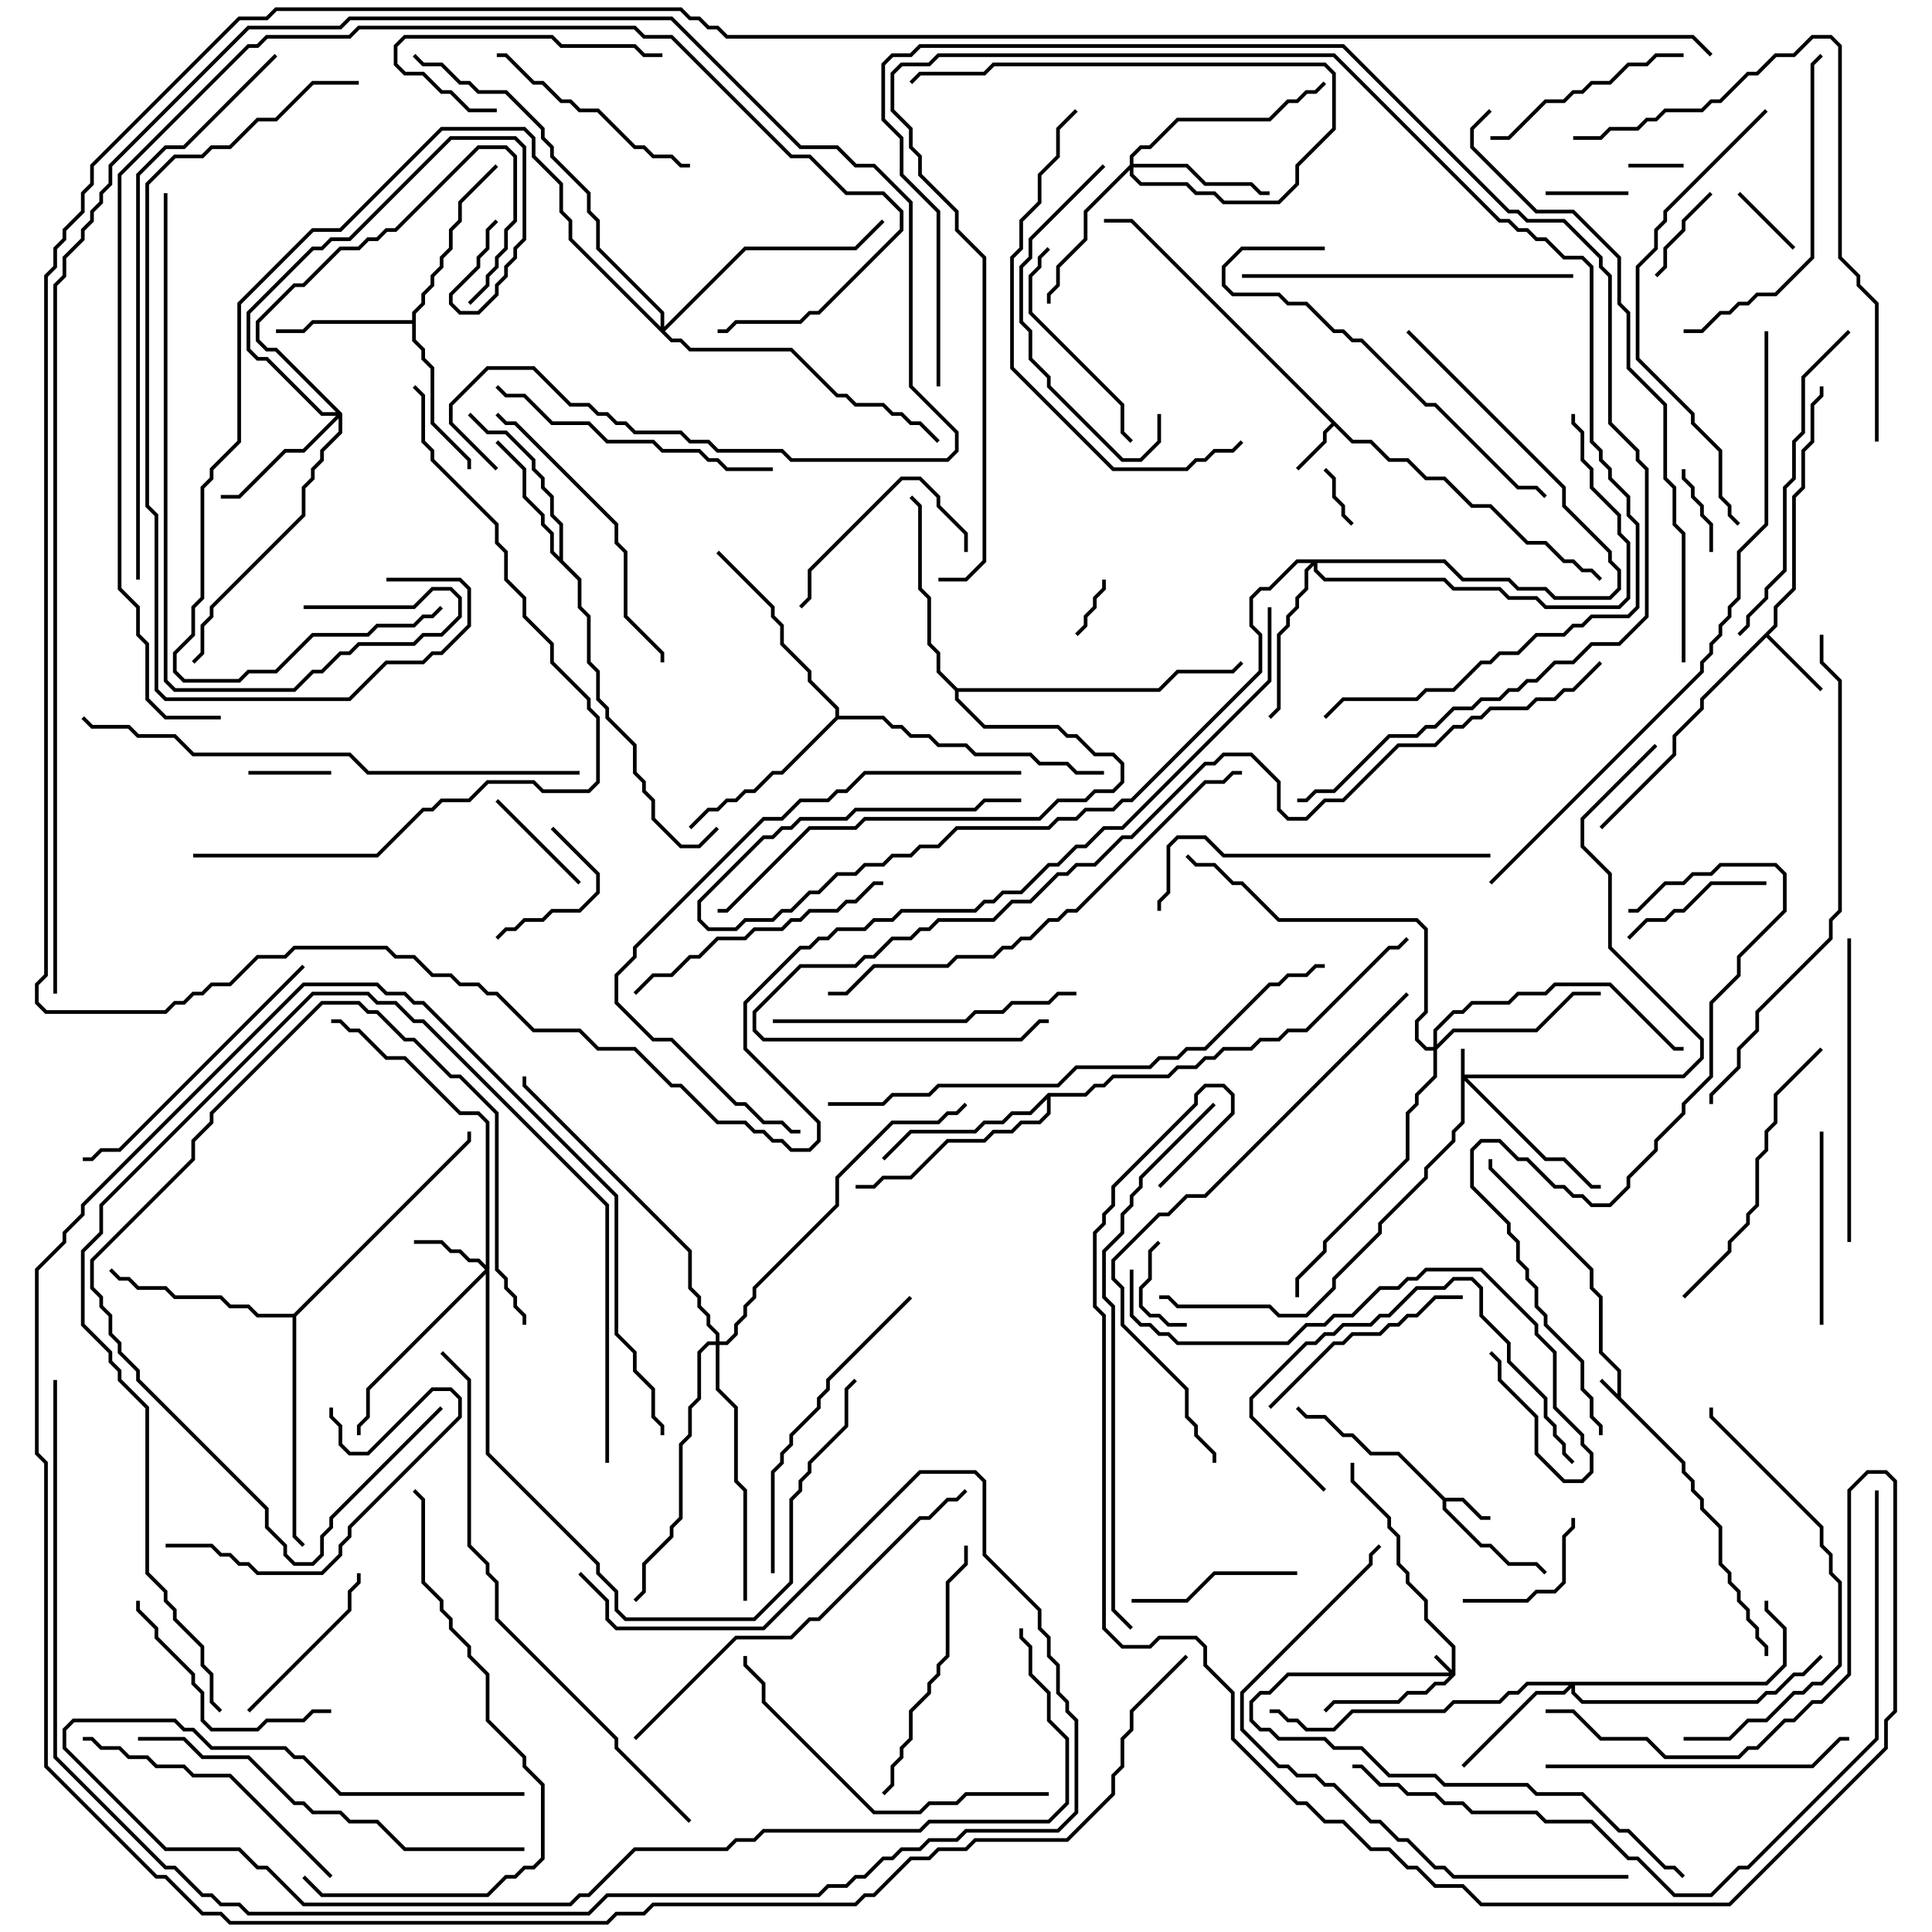<svg version="1.1" width="105" height="105" xmlns="http://www.w3.org/2000/svg"><path d="M87.9,75.759L87.9,74.541L86.9,73.541L86.9,70.541L86.4,70.041L86.4,69.041L80.9,63.541L80.9,63L81.1,63L81.1,63.459L86.6,68.959L86.6,69.959L87.1,70.459L87.1,73.459L88.1,74.459L88.1,75.959L91.6,79.459L91.6,79.959L92.1,80.459L92.1,80.959L92.6,81.459L92.6,81.959L93.6,82.959L93.6,84.959L94.1,85.459L94.1,85.959L94.6,86.459L94.6,86.959L95.1,87.459L95.1,87.959L95.6,88.459L95.6,88.959L96.1,89.459L96.1,90L95.9,90L95.9,89.541L95.4,89.041L95.4,88.541L94.9,88.041L94.9,87.541L94.4,87.041L94.4,86.541L93.9,86.041L93.9,85.541L93.4,85.041L93.4,83.041L92.4,82.041L92.4,81.541L91.9,81.041L91.9,80.541L91.4,80.041L91.4,79.541L86.929,75.071L87.071,74.929z" stroke="none"/><path d="M78.541,81.4L79.541,81.4L80.541,82.4L81,82.4L81,82.6L80.459,82.6L79.459,81.6L78.6,81.6L78.6,81.959L80.541,83.9L81.041,83.9L82.041,84.9L83.541,84.9L84.071,85.429L83.929,85.571L83.459,85.1L81.959,85.1L80.959,84.1L80.459,84.1L78.4,82.041L78.4,81.541L75.959,79.1L74.459,79.1L73.459,78.1L72.959,78.1L71.959,77.1L70.959,77.1L70.429,76.571L70.571,76.429L71.041,76.9L72.041,76.9L73.041,77.9L73.541,77.9L74.541,78.9L76.041,78.9z" stroke="none"/><path d="M73.541,23.9L74.541,23.9L75.541,24.9L76.541,24.9L77.541,25.9L78.541,25.9L80.041,27.4L81.041,27.4L83.041,29.4L84.041,29.4L85.041,30.4L85.541,30.4L86.041,30.9L86.541,30.9L87.071,31.429L86.929,31.571L86.459,31.1L85.959,31.1L85.459,30.6L84.959,30.6L83.959,29.6L82.959,29.6L80.959,27.6L79.959,27.6L78.459,26.1L77.459,26.1L76.459,25.1L75.459,25.1L74.459,24.1L73.459,24.1L72.5,23.141L72.1,23.541L72.1,24.041L70.571,25.571L70.429,25.429L71.9,23.959L71.9,23.459L72.359,23L61.459,12.1L60,12.1L60,11.9L61.541,11.9z" stroke="none"/><path d="M96.4,33.959L96.4,32.959L97.4,31.959L97.4,26.959L97.9,26.459L97.9,24.459L98.4,23.959L98.4,21.959L98.9,21.459L98.9,21L99.1,21L99.1,21.541L98.6,22.041L98.6,24.041L98.1,24.541L98.1,26.541L97.6,27.041L97.6,32.041L96.6,33.041L96.6,34.041L96.141,34.5L99.071,37.429L98.929,37.571L96,34.641L92.6,38.041L92.6,38.541L91.1,40.041L91.1,41.041L87.071,45.071L86.929,44.929L90.9,40.959L90.9,39.959L92.4,38.459L92.4,37.959z" stroke="none"/><path d="M30.4,30.259L30.4,28.541L29.9,28.041L29.9,27.041L29.4,26.541L29.4,26.041L28.9,25.541L28.9,25.041L27.459,23.6L26.459,23.6L25.429,22.571L25.571,22.429L26.541,23.4L27.541,23.4L29.1,24.959L29.1,25.459L29.6,25.959L29.6,26.459L30.1,26.959L30.1,27.959L30.6,28.459L30.6,30.459L31.6,31.459L31.6,32.959L32.1,33.459L32.1,35.959L32.6,36.459L32.6,37.959L33.1,38.459L33.1,38.959L34.6,40.459L34.6,41.959L35.1,42.459L35.1,42.959L35.6,43.459L35.6,44.459L37.041,45.9L37.959,45.9L38.929,44.929L39.071,45.071L38.041,46.1L36.959,46.1L35.4,44.541L35.4,43.541L34.9,43.041L34.9,42.541L34.4,42.041L34.4,40.541L32.9,39.041L32.9,38.541L32.4,38.041L32.4,36.541L31.9,36.041L31.9,33.541L31.4,33.041L31.4,31.541L29.9,30.041L29.9,29.041L29.4,28.541L29.4,28.041L28.4,27.041L28.4,25.541L26.929,24.071L27.071,23.929L28.6,25.459L28.6,26.959L29.6,27.959L29.6,28.459L30.1,28.959L30.1,29.959z" stroke="none"/><path d="M22.4,17.4L22.4,16.959L22.9,16.459L22.9,15.959L23.4,15.459L23.4,14.959L23.9,14.459L23.9,13.959L24.4,13.459L24.4,12.459L24.9,11.959L24.9,10.959L26.929,8.929L27.071,9.071L25.1,11.041L25.1,12.041L24.6,12.541L24.6,13.541L24.1,14.041L24.1,14.541L23.6,15.041L23.6,15.541L23.1,16.041L23.1,16.541L22.6,17.041L22.6,18.459L23.1,18.959L23.1,19.459L23.6,19.959L23.6,22.959L25.6,24.959L25.6,25.5L25.4,25.5L25.4,25.041L23.4,23.041L23.4,20.041L22.9,19.541L22.9,19.041L22.4,18.541L22.4,17.6L17.041,17.6L16.541,18.1L15,18.1L15,17.9L16.459,17.9L16.959,17.4z" stroke="none"/><path d="M56.959,59.4L58.959,59.4L59.459,58.9L59.959,58.9L60.459,58.4L63.459,58.4L63.959,57.9L64.959,57.9L65.459,57.4L65.959,57.4L66.459,56.9L67.959,56.9L68.459,56.4L69.459,56.4L69.959,55.9L70.959,55.9L75.459,51.4L75.959,51.4L76.429,50.929L76.571,51.071L76.041,51.6L75.541,51.6L71.041,56.1L70.041,56.1L69.541,56.6L68.541,56.6L68.041,57.1L66.541,57.1L66.041,57.6L65.541,57.6L65.041,58.1L64.041,58.1L63.541,58.6L60.541,58.6L60.041,59.1L59.541,59.1L59.041,59.6L57.1,59.6L57.1,60.541L56.541,61.1L55.541,61.1L55.041,61.6L54.041,61.6L53.541,62.1L51.541,62.1L49.541,64.1L48.041,64.1L47.541,64.6L46.5,64.6L46.5,64.4L47.459,64.4L47.959,63.9L49.459,63.9L51.459,61.9L53.459,61.9L53.959,61.4L54.959,61.4L55.459,60.9L56.459,60.9L56.9,60.459L56.9,59.741L56.041,60.6L55.041,60.6L54.541,61.1L53.541,61.1L53.041,61.6L49.541,61.6L48.071,63.071L47.929,62.929L49.459,61.4L52.959,61.4L53.459,60.9L54.459,60.9L54.959,60.4L55.959,60.4z" stroke="none"/><path d="M45.4,38.959L45.4,38.541L43.9,37.041L43.9,36.541L42.4,35.041L42.4,34.041L41.9,33.541L41.9,33.041L38.929,30.071L39.071,29.929L42.1,32.959L42.1,33.459L42.6,33.959L42.6,34.959L44.1,36.459L44.1,36.959L45.6,38.459L45.6,38.9L48.041,38.9L48.541,39.4L49.041,39.4L49.541,39.9L50.541,39.9L51.041,40.4L52.541,40.4L53.041,40.9L56.041,40.9L56.541,41.4L58.041,41.4L58.541,41.9L60,41.9L60,42.1L58.459,42.1L57.959,41.6L56.459,41.6L55.959,41.1L52.959,41.1L52.459,40.6L50.959,40.6L50.459,40.1L49.459,40.1L48.959,39.6L48.459,39.6L47.959,39.1L45.541,39.1L42.541,42.1L42.041,42.1L41.041,43.1L40.541,43.1L40.041,43.6L39.541,43.6L39.041,44.1L38.541,44.1L37.571,45.071L37.429,44.929L38.459,43.9L38.959,43.9L39.459,43.4L39.959,43.4L40.459,42.9L40.959,42.9L41.959,41.9L42.459,41.9z" stroke="none"/><path d="M15.959,71.4L25.4,61.959L25.4,61.5L25.6,61.5L25.6,62.041L16.1,71.541L16.1,83.459L16.571,83.929L16.429,84.071L15.9,83.541L15.9,71.6L13.959,71.6L13.459,71.1L12.459,71.1L11.959,70.6L9.459,70.6L8.959,70.1L7.459,70.1L6.959,69.6L6.459,69.6L5.929,69.071L6.071,68.929L6.541,69.4L7.041,69.4L7.541,69.9L9.041,69.9L9.541,70.4L12.041,70.4L12.541,70.9L13.541,70.9L14.041,71.4z" stroke="none"/><path d="M52.041,37.4L62.959,37.4L63.959,36.4L66.959,36.4L67.429,35.929L67.571,36.071L67.041,36.6L64.041,36.6L63.041,37.6L52.1,37.6L52.1,37.959L53.541,39.4L57.541,39.4L58.041,39.9L58.541,39.9L59.541,40.9L60.541,40.9L61.1,41.459L61.1,42.541L60.541,43.1L59.541,43.1L59.041,43.6L57.541,43.6L56.541,44.6L47.041,44.6L46.541,45.1L44.041,45.1L39.541,49.6L39,49.6L39,49.4L39.459,49.4L43.959,44.9L46.459,44.9L46.959,44.4L56.459,44.4L57.459,43.4L58.959,43.4L59.459,42.9L60.459,42.9L60.9,42.459L60.9,41.541L60.459,41.1L59.459,41.1L58.459,40.1L57.959,40.1L57.459,39.6L53.459,39.6L51.9,38.041L51.9,37.541L50.9,36.541L50.9,35.541L50.4,35.041L50.4,32.541L49.9,32.041L49.9,27.541L49.429,27.071L49.571,26.929L50.1,27.459L50.1,31.959L50.6,32.459L50.6,34.959L51.1,35.459L51.1,36.459z" stroke="none"/><path d="M78.9,90.759L78.9,89.541L77.4,88.041L77.4,87.041L76.4,86.041L76.4,85.541L75.9,85.041L75.9,83.541L75.4,83.041L75.4,82.541L73.4,80.541L73.4,79.5L73.6,79.5L73.6,80.459L75.6,82.459L75.6,82.959L76.1,83.459L76.1,84.959L76.6,85.459L76.6,85.959L77.6,86.959L77.6,87.959L79.1,89.459L79.1,91.041L78.541,91.6L78.041,91.6L77.541,92.1L76.541,92.1L76.041,92.6L72.541,92.6L72.071,93.071L71.929,92.929L72.459,92.4L75.959,92.4L76.459,91.9L77.459,91.9L77.959,91.4L78.459,91.4L78.759,91.1L70.041,91.1L69.041,92.1L68.541,92.1L68.1,92.541L68.1,93.459L68.541,93.9L69.041,93.9L69.541,94.4L72.041,94.4L72.541,94.9L74.041,94.9L75.541,96.4L78.041,96.4L78.541,96.9L83.041,96.9L83.541,97.4L86.041,97.4L88.041,99.4L88.541,99.4L90.541,101.4L91.041,101.4L91.571,101.929L91.429,102.071L90.959,101.6L90.459,101.6L88.459,99.6L87.959,99.6L85.959,97.6L83.459,97.6L82.959,97.1L78.459,97.1L77.959,96.6L75.459,96.6L73.959,95.1L72.459,95.1L71.959,94.6L69.459,94.6L68.959,94.1L68.459,94.1L67.9,93.541L67.9,92.459L68.459,91.9L68.959,91.9L69.959,90.9L78.759,90.9L77.929,90.071L78.071,89.929z" stroke="none"/><path d="M79.4,57L79.6,57L79.6,58.4L91.459,58.4L92.4,57.459L92.4,56.541L87.4,51.541L87.4,47.541L85.9,46.041L85.9,44.459L89.929,40.429L90.071,40.571L86.1,44.541L86.1,45.959L87.6,47.459L87.6,51.459L92.6,56.459L92.6,57.541L91.541,58.6L79.741,58.6L84.041,62.9L85.041,62.9L86.541,64.4L87,64.4L87,64.6L86.459,64.6L84.959,63.1L83.959,63.1L79.6,58.741L79.6,61.041L79.1,61.541L79.1,62.041L77.6,63.541L77.6,64.041L75.1,66.541L75.1,67.041L72.6,69.541L72.6,70.041L71.041,71.6L69.459,71.6L68.959,71.1L63.959,71.1L63.459,70.6L63,70.6L63,70.4L63.541,70.4L64.041,70.9L69.041,70.9L69.541,71.4L70.959,71.4L72.4,69.959L72.4,69.459L74.9,66.959L74.9,66.459L77.4,63.959L77.4,63.459L78.9,61.959L78.9,61.459L79.4,60.959z" stroke="none"/><path d="M26.4,68.759L26.4,61.041L25.959,60.6L24.959,60.6L21.959,57.6L20.959,57.6L19.459,56.1L18.959,56.1L18.459,55.6L18,55.6L18,55.4L18.541,55.4L19.041,55.9L19.541,55.9L21.041,57.4L22.041,57.4L25.041,60.4L26.041,60.4L26.6,60.959L26.6,78.959L32.6,84.959L32.6,85.459L33.6,86.459L33.6,87.459L34.041,87.9L40.959,87.9L42.9,85.959L42.9,81.459L43.4,80.959L43.4,80.459L43.9,79.959L43.9,79.459L45.9,77.459L45.9,75.459L46.429,74.929L46.571,75.071L46.1,75.541L46.1,77.541L44.1,79.541L44.1,80.041L43.6,80.541L43.6,81.041L43.1,81.541L43.1,86.041L41.041,88.1L33.959,88.1L33.4,87.541L33.4,86.541L32.4,85.541L32.4,85.041L26.4,79.041L26.4,69.241L20.1,75.541L20.1,77.041L19.6,77.541L19.6,78L19.4,78L19.4,77.459L19.9,76.959L19.9,75.459L26.359,69L25.959,68.6L25.459,68.6L24.959,68.1L24.459,68.1L23.959,67.6L22.5,67.6L22.5,67.4L24.041,67.4L24.541,67.9L25.041,67.9L25.541,68.4L26.041,68.4z" stroke="none"/><path d="M95.959,91.4L96.9,90.459L96.9,88.541L95.9,87.541L95.9,87L96.1,87L96.1,87.459L97.1,88.459L97.1,90.541L96.041,91.6L85.6,91.6L85.6,91.959L86.041,92.4L95.459,92.4L95.959,91.9L96.459,91.9L97.459,90.9L97.959,90.9L98.929,89.929L99.071,90.071L98.041,91.1L97.541,91.1L96.541,92.1L96.041,92.1L95.541,92.6L85.959,92.6L85.4,92.041L85.4,91.741L85.041,92.1L83.541,92.1L79.571,96.071L79.429,95.929L83.459,91.9L84.959,91.9L85.259,91.6L83.041,91.6L82.541,92.1L82.041,92.1L81.541,92.6L79.041,92.6L78.541,93.1L73.541,93.1L72.541,94.1L70.959,94.1L70.459,93.6L69.959,93.6L69.459,93.1L69,93.1L69,92.9L69.541,92.9L70.041,93.4L70.541,93.4L71.041,93.9L72.459,93.9L73.459,92.9L78.459,92.9L78.959,92.4L81.459,92.4L81.959,91.9L82.459,91.9L82.959,91.4z" stroke="none"/><path d="M61.4,8.959L61.4,8.459L61.959,7.9L62.459,7.9L63.959,6.4L68.959,6.4L69.959,5.4L70.459,5.4L70.959,4.9L71.459,4.9L71.929,4.429L72.071,4.571L71.541,5.1L71.041,5.1L70.541,5.6L70.041,5.6L69.041,6.6L64.041,6.6L62.541,8.1L62.041,8.1L61.6,8.541L61.6,8.9L64.541,8.9L65.541,9.9L68.041,9.9L68.541,10.4L69,10.4L69,10.6L68.459,10.6L67.959,10.1L65.459,10.1L64.459,9.1L61.6,9.1L61.6,9.459L62.041,9.9L64.541,9.9L65.041,10.4L66.041,10.4L66.541,10.9L69.459,10.9L70.4,9.959L70.4,8.959L72.4,6.959L72.4,4.041L71.959,3.6L54.041,3.6L53.541,4.1L50.041,4.1L49.571,4.571L49.429,4.429L49.959,3.9L53.459,3.9L53.959,3.4L72.041,3.4L72.6,3.959L72.6,7.041L70.6,9.041L70.6,10.041L69.541,11.1L66.459,11.1L65.959,10.6L64.959,10.6L64.459,10.1L61.959,10.1L61.4,9.541L61.4,9.241L59.1,11.541L59.1,13.041L57.6,14.541L57.6,15.541L57.1,16.041L57.1,16.5L56.9,16.5L56.9,15.959L57.4,15.459L57.4,14.459L58.9,12.959L58.9,11.459z" stroke="none"/><path d="M18.6,22.459L18.6,23.541L17.6,24.541L17.6,25.041L17.1,25.541L17.1,26.041L16.6,26.541L16.6,28.041L11.6,33.041L11.6,33.541L11.1,34.041L11.1,35.541L10.571,36.071L10.429,35.929L10.9,35.459L10.9,33.959L11.4,33.459L11.4,32.959L16.4,27.959L16.4,26.459L16.9,25.959L16.9,25.459L17.4,24.959L17.4,24.459L18.4,23.459L18.4,22.741L16.541,24.6L15.541,24.6L13.041,27.1L12,27.1L12,26.9L12.959,26.9L15.459,24.4L16.459,24.4L18.259,22.6L17.459,22.6L14.459,19.6L13.959,19.6L13.4,19.041L13.4,16.959L16.959,13.4L17.459,13.4L17.959,12.9L18.959,12.9L24.459,7.4L28.041,7.4L28.6,7.959L28.6,13.041L28.1,13.541L28.1,14.041L27.6,14.541L27.6,15.041L27.1,15.541L27.1,16.041L26.041,17.1L24.959,17.1L24.4,16.541L24.4,15.959L25.9,14.459L25.9,13.959L26.4,13.459L26.4,12.459L26.929,11.929L27.071,12.071L26.6,12.541L26.6,13.541L26.1,14.041L26.1,14.541L24.6,16.041L24.6,16.459L25.041,16.9L25.959,16.9L26.9,15.959L26.9,15.459L27.4,14.959L27.4,14.459L27.9,13.959L27.9,13.459L28.4,12.959L28.4,8.041L27.959,7.6L24.541,7.6L19.041,13.1L18.041,13.1L17.541,13.6L17.041,13.6L13.6,17.041L13.6,18.959L14.041,19.4L14.541,19.4L17.541,22.4L18.259,22.4L14.959,19.1L14.459,19.1L13.9,18.541L13.9,17.459L15.959,15.4L16.459,15.4L18.459,13.4L19.459,13.4L19.959,12.9L20.459,12.9L20.959,12.4L21.459,12.4L25.959,7.9L27.541,7.9L28.1,8.459L28.1,12.041L27.6,12.541L27.6,13.541L27.1,14.041L27.1,14.541L26.6,15.041L26.6,15.541L25.571,16.571L25.429,16.429L26.4,15.459L26.4,14.959L26.9,14.459L26.9,13.959L27.4,13.459L27.4,12.459L27.9,11.959L27.9,8.541L27.459,8.1L26.041,8.1L21.541,12.6L21.041,12.6L20.541,13.1L20.041,13.1L19.541,13.6L18.541,13.6L16.541,15.6L16.041,15.6L14.1,17.541L14.1,18.459L14.541,18.9L15.041,18.9z" stroke="none"/><path d="M78.541,30.4L79.541,31.4L82.041,31.4L82.541,31.9L84.041,31.9L84.541,32.4L87.459,32.4L87.9,31.959L87.9,31.041L87.4,30.541L87.4,30.041L84.9,27.541L84.9,26.541L76.429,18.071L76.571,17.929L85.1,26.459L85.1,27.459L87.6,29.959L87.6,30.459L88.1,30.959L88.1,32.041L87.541,32.6L84.459,32.6L83.959,32.1L82.459,32.1L81.959,31.6L79.459,31.6L78.459,30.6L71.6,30.6L71.6,30.959L72.041,31.4L78.541,31.4L79.041,31.9L81.541,31.9L82.041,32.4L83.541,32.4L84.041,32.9L87.959,32.9L88.4,32.459L88.4,29.541L87.9,29.041L87.9,28.041L86.4,26.541L86.4,25.541L85.9,25.041L85.9,23.541L85.4,23.041L85.4,22.5L85.6,22.5L85.6,22.959L86.1,23.459L86.1,24.959L86.6,25.459L86.6,26.459L88.1,27.959L88.1,28.959L88.6,29.459L88.6,32.541L88.041,33.1L83.959,33.1L83.459,32.6L81.959,32.6L81.459,32.1L78.959,32.1L78.459,31.6L71.959,31.6L71.4,31.041L71.4,30.741L71.1,31.041L71.1,32.041L70.6,32.541L70.6,33.041L70.1,33.541L70.1,34.041L69.6,34.541L69.6,38.541L69.071,39.071L68.929,38.929L69.4,38.459L69.4,34.459L69.9,33.959L69.9,33.459L70.4,32.959L70.4,32.459L70.9,31.959L70.9,30.959L71.259,30.6L70.541,30.6L69.041,32.1L68.541,32.1L68.1,32.541L68.1,33.959L68.6,34.459L68.6,36.541L61.541,43.6L61.041,43.6L60.541,44.1L59.041,44.1L58.541,44.6L57.541,44.6L57.041,45.1L52.041,45.1L51.041,46.1L50.041,46.1L49.541,46.6L48.541,46.6L48.041,47.1L47.041,47.1L46.541,47.6L45.541,47.6L44.541,48.6L44.041,48.6L43.041,49.6L42.541,49.6L42.041,50.1L40.541,50.1L40.041,50.6L38.459,50.6L37.9,50.041L37.9,48.959L41.459,45.4L41.959,45.4L42.459,44.9L42.959,44.9L43.459,44.4L45.959,44.4L46.459,43.9L52.959,43.9L53.459,43.4L55.5,43.4L55.5,43.6L53.541,43.6L53.041,44.1L46.541,44.1L46.041,44.6L43.541,44.6L43.041,45.1L42.541,45.1L42.041,45.6L41.541,45.6L38.1,49.041L38.1,49.959L38.541,50.4L39.959,50.4L40.459,49.9L41.959,49.9L42.459,49.4L42.959,49.4L43.959,48.4L44.459,48.4L45.459,47.4L46.459,47.4L46.959,46.9L47.959,46.9L48.459,46.4L49.459,46.4L49.959,45.9L50.959,45.9L51.959,44.9L56.959,44.9L57.459,44.4L58.459,44.4L58.959,43.9L60.459,43.9L60.959,43.4L61.459,43.4L68.4,36.459L68.4,34.541L67.9,34.041L67.9,32.459L68.459,31.9L68.959,31.9L70.459,30.4z" stroke="none"/><path d="M77.9,56.9L77.9,55.959L78.959,54.9L79.459,54.9L79.959,54.4L81.959,54.4L82.459,53.9L83.959,53.9L84.459,53.4L87.541,53.4L91.041,56.9L91.5,56.9L91.5,57.1L90.959,57.1L87.459,53.6L84.541,53.6L84.041,54.1L82.541,54.1L82.041,54.6L80.041,54.6L79.541,55.1L79.041,55.1L78.1,56.041L78.1,56.759L78.959,55.9L83.459,55.9L85.459,53.9L87,53.9L87,54.1L85.541,54.1L83.541,56.1L79.041,56.1L78.1,57.041L78.1,58.541L77.1,59.541L77.1,60.041L76.6,60.541L76.6,63.041L72.1,67.541L72.1,68.041L70.6,69.541L70.6,70.5L70.4,70.5L70.4,69.459L71.9,67.959L71.9,67.459L76.4,62.959L76.4,60.459L76.9,59.959L76.9,59.459L77.9,58.459L77.9,57.1L77.459,57.1L76.9,56.541L76.9,55.459L77.4,54.959L77.4,50.541L76.959,50.1L69.459,50.1L67.459,48.1L66.959,48.1L65.959,47.1L64.959,47.1L64.429,46.571L64.571,46.429L65.041,46.9L66.041,46.9L67.041,47.9L67.541,47.9L69.541,49.9L77.041,49.9L77.6,50.459L77.6,55.041L77.1,55.541L77.1,56.459L77.541,56.9z" stroke="none"/><path d="M35.9,17.759L35.9,17.041L32.4,13.541L32.4,12.041L31.9,11.541L31.9,10.541L29.9,8.541L29.9,8.041L29.4,7.541L29.4,7.041L27.459,5.1L25.959,5.1L25.459,4.6L24.959,4.6L23.959,3.6L22.959,3.6L22.429,3.071L22.571,2.929L23.041,3.4L24.041,3.4L25.041,4.4L25.541,4.4L26.041,4.9L27.541,4.9L29.6,6.959L29.6,7.459L30.1,7.959L30.1,8.459L32.1,10.459L32.1,11.459L32.6,11.959L32.6,13.459L36.1,16.959L36.1,17.759L40.459,13.4L46.459,13.4L47.929,11.929L48.071,12.071L46.541,13.6L40.541,13.6L36.141,18L36.541,18.4L37.041,18.4L37.541,18.9L43.041,18.9L45.541,21.4L46.041,21.4L46.541,21.9L48.041,21.9L48.541,22.4L49.041,22.4L49.541,22.9L50.041,22.9L51.071,23.929L50.929,24.071L49.959,23.1L49.459,23.1L48.959,22.6L48.459,22.6L47.959,22.1L46.459,22.1L45.959,21.6L45.459,21.6L42.959,19.1L37.459,19.1L36.959,18.6L36.459,18.6L30.9,13.041L30.9,12.041L30.4,11.541L30.4,10.041L28.9,8.541L28.9,7.541L28.459,7.1L24.041,7.1L18.541,12.6L17.041,12.6L13.1,16.541L13.1,24.041L11.6,25.541L11.6,26.041L11.1,26.541L11.1,32.541L10.6,33.041L10.6,34.541L9.6,35.541L9.6,36.459L10.041,36.9L12.959,36.9L13.459,36.4L14.959,36.4L16.959,34.4L19.959,34.4L20.459,33.9L22.459,33.9L22.959,33.4L23.459,33.4L23.929,32.929L24.071,33.071L23.541,33.6L23.041,33.6L22.541,34.1L20.541,34.1L20.041,34.6L17.041,34.6L15.041,36.6L13.541,36.6L13.041,37.1L9.959,37.1L9.4,36.541L9.4,35.459L10.4,34.459L10.4,32.959L10.9,32.459L10.9,26.459L11.4,25.959L11.4,25.459L12.9,23.959L12.9,16.459L16.959,12.4L18.459,12.4L23.959,6.9L28.541,6.9L29.1,7.459L29.1,8.459L30.6,9.959L30.6,11.459L31.1,11.959L31.1,12.959z" stroke="none"/><path d="M38.9,72.9L38.9,72.541L38.4,72.041L38.4,71.541L37.9,71.041L37.9,70.541L37.4,70.041L37.4,68.041L28.4,59.041L28.4,58.5L28.6,58.5L28.6,58.959L37.6,67.959L37.6,69.959L38.1,70.459L38.1,70.959L38.6,71.459L38.6,71.959L39.1,72.459L39.1,72.9L39.459,72.9L39.9,72.459L39.9,71.959L40.4,71.459L40.4,70.959L40.9,70.459L40.9,69.959L45.4,65.459L45.4,63.959L48.459,60.9L50.959,60.9L51.459,60.4L51.959,60.4L52.429,59.929L52.571,60.071L52.041,60.6L51.541,60.6L51.041,61.1L48.541,61.1L45.6,64.041L45.6,65.541L41.1,70.041L41.1,70.541L40.6,71.041L40.6,71.541L40.1,72.041L40.1,72.541L39.541,73.1L39.1,73.1L39.1,75.459L40.1,76.459L40.1,80.459L40.6,80.959L40.6,87L40.4,87L40.4,81.041L39.9,80.541L39.9,76.541L38.9,75.541L38.9,73.1L38.541,73.1L38.1,73.541L38.1,76.041L37.6,76.541L37.6,78.041L37.1,78.541L37.1,82.541L36.6,83.041L36.6,83.541L35.1,85.041L35.1,86.541L34.571,87.071L34.429,86.929L34.9,86.459L34.9,84.959L36.4,83.459L36.4,82.959L36.9,82.459L36.9,78.459L37.4,77.959L37.4,76.459L37.9,75.959L37.9,73.459L38.459,72.9z" stroke="none"/><path d="M88.5,9.1L88.5,8.9L91.5,8.9L91.5,9.1z" stroke="none"/><path d="M59.9,31.5L60.1,31.5L60.1,32.041L59.6,32.541L59.6,33.041L59.1,33.541L59.1,34.041L58.571,34.571L58.429,34.429L58.9,33.959L58.9,33.459L59.4,32.959L59.4,32.459L59.9,31.959z" stroke="none"/><path d="M71.929,25.571L72.071,25.429L72.6,25.959L72.6,26.959L73.1,27.459L73.1,27.959L73.571,28.429L73.429,28.571L72.9,28.041L72.9,27.541L72.4,27.041L72.4,26.041z" stroke="none"/><path d="M94.429,10.571L94.571,10.429L97.571,13.429L97.429,13.571z" stroke="none"/><path d="M13.5,42.1L13.5,41.9L18,41.9L18,42.1z" stroke="none"/><path d="M84,10.6L84,10.4L88.5,10.4L88.5,10.6z" stroke="none"/><path d="M64.5,71.9L64.5,72.1L63.459,72.1L62.959,71.6L62.459,71.6L61.9,71.041L61.9,69.959L62.4,69.459L62.4,67.959L62.929,67.429L63.071,67.571L62.6,68.041L62.6,69.541L62.1,70.041L62.1,70.959L62.541,71.4L63.041,71.4L63.541,71.9z" stroke="none"/><path d="M91.4,25.5L91.6,25.5L91.6,25.959L92.1,26.459L92.1,26.959L92.6,27.459L92.6,27.959L93.1,28.459L93.1,30L92.9,30L92.9,28.541L92.4,28.041L92.4,27.541L91.9,27.041L91.9,26.541L91.4,26.041z" stroke="none"/><path d="M92.929,10.429L93.071,10.571L91.6,12.041L91.6,12.541L90.6,13.541L90.6,14.541L90.071,15.071L89.929,14.929L90.4,14.459L90.4,13.459L91.4,12.459L91.4,11.959z" stroke="none"/><path d="M23.929,76.429L24.071,76.571L18.1,82.541L18.1,83.041L17.6,83.541L17.6,84.541L17.041,85.1L15.959,85.1L15.4,84.541L15.4,84.041L14.4,83.041L14.4,82.041L7.4,75.041L7.4,74.541L6.4,73.541L6.4,73.041L5.9,72.541L5.9,71.541L5.4,71.041L5.4,70.541L4.9,70.041L4.9,68.459L10.4,62.959L10.4,61.959L11.4,60.959L11.4,60.459L17.459,54.4L19.541,54.4L20.041,54.9L20.541,54.9L22.041,56.4L22.541,56.4L24.541,58.4L25.041,58.4L27.1,60.459L27.1,68.959L27.6,69.459L27.6,69.959L28.1,70.459L28.1,70.959L28.6,71.459L28.6,72L28.4,72L28.4,71.541L27.9,71.041L27.9,70.541L27.4,70.041L27.4,69.541L26.9,69.041L26.9,60.541L24.959,58.6L24.459,58.6L22.459,56.6L21.959,56.6L20.459,55.1L19.959,55.1L19.459,54.6L17.541,54.6L11.6,60.541L11.6,61.041L10.6,62.041L10.6,63.041L5.1,68.541L5.1,69.959L5.6,70.459L5.6,70.959L6.1,71.459L6.1,72.459L6.6,72.959L6.6,73.459L7.6,74.459L7.6,74.959L14.6,81.959L14.6,82.959L15.6,83.959L15.6,84.459L16.041,84.9L16.959,84.9L17.4,84.459L17.4,83.459L17.9,82.959L17.9,82.459z" stroke="none"/><path d="M31.571,47.929L31.429,48.071L26.929,43.571L27.071,43.429z" stroke="none"/><path d="M27.071,51.071L26.929,50.929L27.459,50.4L27.959,50.4L28.459,49.9L29.459,49.9L29.959,49.4L31.459,49.4L32.4,48.459L32.4,47.541L29.929,45.071L30.071,44.929L32.6,47.459L32.6,48.541L31.541,49.6L30.041,49.6L29.541,50.1L28.541,50.1L28.041,50.6L27.541,50.6z" stroke="none"/><path d="M79.5,87.1L79.5,86.9L82.959,86.9L83.459,86.4L84.459,86.4L84.9,85.959L84.9,83.459L85.4,82.959L85.4,82.5L85.6,82.5L85.6,83.041L85.1,83.541L85.1,86.041L84.541,86.6L83.541,86.6L83.041,87.1z" stroke="none"/><path d="M88.571,51.071L88.429,50.929L89.459,49.9L90.459,49.9L90.959,49.4L91.459,49.4L92.959,47.9L96,47.9L96,48.1L93.041,48.1L91.541,49.6L91.041,49.6L90.541,50.1L89.541,50.1z" stroke="none"/><path d="M61.5,87.1L61.5,86.9L64.459,86.9L65.959,85.4L70.5,85.4L70.5,85.6L66.041,85.6L64.541,87.1z" stroke="none"/><path d="M52.6,30L52.4,30L52.4,29.041L50.9,27.541L50.9,27.041L49.959,26.1L49.041,26.1L44.1,31.041L44.1,32.541L43.571,33.071L43.429,32.929L43.9,32.459L43.9,30.959L48.959,25.9L50.041,25.9L51.1,26.959L51.1,27.459L52.6,28.959z" stroke="none"/><path d="M27,5.9L27,6.1L25.459,6.1L24.459,5.1L23.959,5.1L22.959,4.1L21.959,4.1L21.4,3.541L21.4,2.459L21.959,1.9L30.041,1.9L30.541,2.4L34.541,2.4L35.041,2.9L36,2.9L36,3.1L34.959,3.1L34.459,2.6L30.459,2.6L29.959,2.1L22.041,2.1L21.6,2.541L21.6,3.459L22.041,3.9L23.041,3.9L24.041,4.9L24.541,4.9L25.541,5.9z" stroke="none"/><path d="M13.571,93.071L13.429,92.929L18.9,87.459L18.9,86.459L19.4,85.959L19.4,85.5L19.6,85.5L19.6,86.041L19.1,86.541L19.1,87.541z" stroke="none"/><path d="M98.9,61.5L99.1,61.5L99.1,72L98.9,72z" stroke="none"/><path d="M56.929,13.429L57.071,13.571L56.6,14.041L56.6,14.541L56.1,15.041L56.1,16.959L61.1,21.959L61.1,23.459L61.571,23.929L61.429,24.071L60.9,23.541L60.9,22.041L55.9,17.041L55.9,14.959L56.4,14.459L56.4,13.959z" stroke="none"/><path d="M91.5,2.9L91.5,3.1L90.041,3.1L89.541,3.6L88.541,3.6L87.541,4.6L86.541,4.6L86.041,5.1L85.541,5.1L85.041,5.6L84.041,5.6L82.041,7.6L81,7.6L81,7.4L81.959,7.4L83.959,5.4L84.959,5.4L85.459,4.9L85.959,4.9L86.459,4.4L87.459,4.4L88.459,3.4L89.459,3.4L89.959,2.9z" stroke="none"/><path d="M9,84.1L9,83.9L11.541,83.9L12.041,84.4L12.541,84.4L13.041,84.9L13.541,84.9L14.041,85.4L17.459,85.4L18.4,84.459L18.4,83.959L18.9,83.459L18.9,82.959L24.9,76.959L24.9,76.041L24.459,75.6L23.541,75.6L20.041,79.1L18.959,79.1L18.4,78.541L18.4,77.541L17.9,77.041L17.9,76.5L18.1,76.5L18.1,76.959L18.6,77.459L18.6,78.459L19.041,78.9L19.959,78.9L23.459,75.4L24.541,75.4L25.1,75.959L25.1,77.041L19.1,83.041L19.1,83.541L18.6,84.041L18.6,84.541L17.541,85.6L13.959,85.6L13.459,85.1L12.959,85.1L12.459,84.6L11.959,84.6L11.459,84.1z" stroke="none"/><path d="M69.071,76.571L68.929,76.429L72.459,72.9L72.959,72.9L73.459,72.4L74.959,72.4L75.459,71.9L75.959,71.9L76.459,71.4L76.959,71.4L77.959,70.4L79.5,70.4L79.5,70.6L78.041,70.6L77.041,71.6L76.541,71.6L76.041,72.1L75.541,72.1L75.041,72.6L73.541,72.6L73.041,73.1L72.541,73.1z" stroke="none"/><path d="M27,3.1L27,2.9L27.541,2.9L29.041,4.4L29.541,4.4L30.541,5.4L31.041,5.4L31.541,5.9L32.541,5.9L34.541,7.9L35.041,7.9L35.541,8.4L36.541,8.4L37.041,8.9L37.5,8.9L37.5,9.1L36.959,9.1L36.459,8.6L35.459,8.6L34.959,8.1L34.459,8.1L32.459,6.1L31.459,6.1L30.959,5.6L30.459,5.6L29.459,4.6L28.959,4.6L27.459,3.1z" stroke="none"/><path d="M18,92.9L18,93.1L17.041,93.1L16.541,93.6L14.541,93.6L14.041,94.1L11.459,94.1L10.9,93.541L10.9,92.041L10.4,91.541L10.4,91.041L8.4,89.041L8.4,88.541L7.4,87.541L7.4,87L7.6,87L7.6,87.459L8.6,88.459L8.6,88.959L10.6,90.959L10.6,91.459L11.1,91.959L11.1,93.459L11.541,93.9L13.959,93.9L14.459,93.4L16.459,93.4L16.959,92.9z" stroke="none"/><path d="M72.071,80.929L71.929,81.071L67.9,77.041L67.9,75.959L70.959,72.9L71.459,72.9L71.959,72.4L72.459,72.4L72.959,71.9L74.459,71.9L74.959,71.4L75.459,71.4L76.959,69.9L78.459,69.9L78.959,69.4L80.041,69.4L80.6,69.959L80.6,71.459L82.1,72.959L82.1,73.959L84.1,75.959L84.1,76.959L84.6,77.459L84.6,77.959L85.1,78.459L85.1,78.959L85.571,79.429L85.429,79.571L84.9,79.041L84.9,78.541L84.4,78.041L84.4,77.541L83.9,77.041L83.9,76.041L81.9,74.041L81.9,73.041L80.4,71.541L80.4,70.041L79.959,69.6L79.041,69.6L78.541,70.1L77.041,70.1L75.541,71.6L75.041,71.6L74.541,72.1L73.041,72.1L72.541,72.6L72.041,72.6L71.541,73.1L71.041,73.1L68.1,76.041L68.1,76.959z" stroke="none"/><path d="M62.9,22.5L63.1,22.5L63.1,24.041L62.041,25.1L60.959,25.1L56.9,21.041L56.9,20.541L55.9,19.541L55.9,18.041L55.4,17.541L55.4,14.459L55.9,13.959L55.9,12.959L59.929,8.929L60.071,9.071L56.1,13.041L56.1,14.041L55.6,14.541L55.6,17.459L56.1,17.959L56.1,19.459L57.1,20.459L57.1,20.959L61.041,24.9L61.959,24.9L62.9,23.959z" stroke="none"/><path d="M48.071,97.571L47.929,97.429L48.4,96.959L48.4,95.959L48.9,95.459L48.9,94.959L49.4,94.459L49.4,92.959L50.4,91.959L50.4,91.459L50.9,90.959L50.9,90.459L51.4,89.959L51.4,85.959L52.4,84.959L52.4,84L52.6,84L52.6,85.041L51.6,86.041L51.6,90.041L51.1,90.541L51.1,91.041L50.6,91.541L50.6,92.041L49.6,93.041L49.6,94.541L49.1,95.041L49.1,95.541L48.6,96.041L48.6,97.041z" stroke="none"/><path d="M48,47.9L48,48.1L47.541,48.1L46.541,49.1L46.041,49.1L45.541,49.6L44.041,49.6L43.541,50.1L43.041,50.1L42.541,50.6L41.041,50.6L40.541,51.1L39.041,51.1L38.041,52.1L37.541,52.1L36.541,53.1L35.541,53.1L34.571,54.071L34.429,53.929L35.459,52.9L36.459,52.9L37.459,51.9L37.959,51.9L38.959,50.9L40.459,50.9L40.959,50.4L42.459,50.4L42.959,49.9L43.459,49.9L43.959,49.4L45.459,49.4L45.959,48.9L46.459,48.9L47.459,47.9z" stroke="none"/><path d="M18.071,101.929L17.929,102.071L12.459,96.6L10.459,96.6L9.959,96.1L8.459,96.1L7.959,95.6L6.959,95.6L6.459,95.1L5.459,95.1L4.959,94.6L4.5,94.6L4.5,94.4L5.041,94.4L5.541,94.9L6.541,94.9L7.041,95.4L8.041,95.4L8.541,95.9L10.041,95.9L10.541,96.4L12.541,96.4z" stroke="none"/><path d="M91.571,70.571L91.429,70.429L93.9,67.959L93.9,67.459L94.9,66.459L94.9,65.959L95.4,65.459L95.4,62.959L95.9,62.459L95.9,61.459L96.4,60.959L96.4,59.459L98.929,56.929L99.071,57.071L96.6,59.541L96.6,61.041L96.1,61.541L96.1,62.541L95.6,63.041L95.6,65.541L95.1,66.041L95.1,66.541L94.1,67.541L94.1,68.041z" stroke="none"/><path d="M42,25.4L42,25.6L39.459,25.6L38.959,25.1L38.459,25.1L37.959,24.6L35.959,24.6L35.459,24.1L32.959,24.1L31.959,23.1L29.959,23.1L28.459,21.6L27.459,21.6L26.929,21.071L27.071,20.929L27.541,21.4L28.541,21.4L30.041,22.9L32.041,22.9L33.041,23.9L35.541,23.9L36.041,24.4L38.041,24.4L38.541,24.9L39.041,24.9L39.541,25.4z" stroke="none"/><path d="M16.429,52.429L16.571,52.571L6.541,62.6L5.541,62.6L5.041,63.1L4.5,63.1L4.5,62.9L4.959,62.9L5.459,62.4L6.459,62.4z" stroke="none"/><path d="M26.929,22.571L27.071,22.429L27.541,22.9L28.041,22.9L33.6,28.459L33.6,29.459L34.1,29.959L34.1,33.459L36.1,35.459L36.1,36L35.9,36L35.9,35.541L33.9,33.541L33.9,30.041L33.4,29.541L33.4,28.541L27.959,23.1L27.459,23.1z" stroke="none"/><path d="M100.4,51L100.6,51L100.6,67.5L100.4,67.5z" stroke="none"/><path d="M42,55.6L42,55.4L52.459,55.4L52.959,54.9L54.459,54.9L54.959,54.4L56.959,54.4L57.459,53.9L58.5,53.9L58.5,54.1L57.541,54.1L57.041,54.6L55.041,54.6L54.541,55.1L53.041,55.1L52.541,55.6z" stroke="none"/><path d="M84,96.1L84,95.9L98.459,95.9L99.959,94.4L100.5,94.4L100.5,94.6L100.041,94.6L98.541,96.1z" stroke="none"/><path d="M42.1,85.5L41.9,85.5L41.9,79.959L42.4,79.459L42.4,78.959L42.9,78.459L42.9,77.959L44.4,76.459L44.4,75.959L44.9,75.459L44.9,74.959L49.429,70.429L49.571,70.571L45.1,75.041L45.1,75.541L44.6,76.041L44.6,76.541L43.1,78.041L43.1,78.541L42.6,79.041L42.6,79.541L42.1,80.041z" stroke="none"/><path d="M91.5,18.1L91.5,17.9L92.459,17.9L93.459,16.9L93.959,16.9L94.459,16.4L94.959,16.4L95.459,15.9L96.459,15.9L98.4,13.959L98.4,3.459L98.929,2.929L99.071,3.071L98.6,3.541L98.6,14.041L96.541,16.1L95.541,16.1L95.041,16.6L94.541,16.6L94.041,17.1L93.541,17.1L92.541,18.1z" stroke="none"/><path d="M100.429,17.929L100.571,18.071L98.1,20.541L98.1,23.541L97.6,24.041L97.6,26.041L97.1,26.541L97.1,31.041L96.1,32.041L96.1,32.541L95.1,33.541L95.1,34.041L94.571,34.571L94.429,34.429L94.9,33.959L94.9,33.459L95.9,32.459L95.9,31.959L96.9,30.959L96.9,26.459L97.4,25.959L97.4,23.959L97.9,23.459L97.9,20.459z" stroke="none"/><path d="M67.5,15.1L67.5,14.9L85.5,14.9L85.5,15.1z" stroke="none"/><path d="M72,13.4L72,13.6L67.541,13.6L66.6,14.541L66.6,15.459L67.041,15.9L69.541,15.9L70.041,16.4L71.041,16.4L72.541,17.9L73.041,17.9L73.541,18.4L74.041,18.4L77.541,21.9L78.041,21.9L82.541,26.4L83.541,26.4L84.071,26.929L83.929,27.071L83.459,26.6L82.459,26.6L77.959,22.1L77.459,22.1L73.959,18.6L73.459,18.6L72.959,18.1L72.459,18.1L70.959,16.6L69.959,16.6L69.459,16.1L66.959,16.1L66.4,15.541L66.4,14.459L67.459,13.4z" stroke="none"/><path d="M91.5,94.6L91.5,94.4L93.959,94.4L94.959,93.4L95.959,93.4L97.459,91.9L97.959,91.9L98.459,91.4L98.959,91.4L99.9,90.459L99.9,86.041L99.4,85.541L99.4,84.541L98.9,84.041L98.9,83.041L92.9,77.041L92.9,76.5L93.1,76.5L93.1,76.959L99.1,82.959L99.1,83.959L99.6,84.459L99.6,85.459L100.1,85.959L100.1,90.541L99.041,91.6L98.541,91.6L98.041,92.1L97.541,92.1L96.041,93.6L95.041,93.6L94.041,94.6z" stroke="none"/><path d="M57,97.4L57,97.6L52.541,97.6L52.041,98.1L50.541,98.1L50.041,98.6L47.459,98.6L41.4,92.541L41.4,91.541L40.4,90.541L40.4,90L40.6,90L40.6,90.459L41.6,91.459L41.6,92.459L47.541,98.4L49.959,98.4L50.459,97.9L51.959,97.9L52.459,97.4z" stroke="none"/><path d="M81,46.4L81,46.6L66.459,46.6L65.459,45.6L64.041,45.6L63.6,46.041L63.6,48.541L63.1,49.041L63.1,49.5L62.9,49.5L62.9,48.959L63.4,48.459L63.4,45.959L63.959,45.4L65.541,45.4L66.541,46.4z" stroke="none"/><path d="M61.4,69L61.6,69L61.6,71.459L62.041,71.9L62.541,71.9L63.041,72.4L63.541,72.4L64.041,72.9L69.959,72.9L70.959,71.9L71.959,71.9L72.459,71.4L73.459,71.4L74.959,69.9L75.959,69.9L76.459,69.4L76.959,69.4L77.459,68.9L80.541,68.9L83.6,71.959L83.6,72.459L84.6,73.459L84.6,76.459L86.1,77.959L86.1,78.459L86.6,78.959L86.6,80.041L86.041,80.6L84.959,80.6L83.4,79.041L83.4,77.041L81.4,75.041L81.4,74.041L80.929,73.571L81.071,73.429L81.6,73.959L81.6,74.959L83.6,76.959L83.6,78.959L85.041,80.4L85.959,80.4L86.4,79.959L86.4,79.041L85.9,78.541L85.9,78.041L84.4,76.541L84.4,73.541L83.4,72.541L83.4,72.041L80.459,69.1L77.541,69.1L77.041,69.6L76.541,69.6L76.041,70.1L75.041,70.1L73.541,71.6L72.541,71.6L72.041,72.1L71.041,72.1L70.041,73.1L63.959,73.1L63.459,72.6L62.959,72.6L62.459,72.1L61.959,72.1L61.4,71.541z" stroke="none"/><path d="M58.429,5.929L58.571,6.071L57.6,7.041L57.6,8.541L56.6,9.541L56.6,11.041L55.6,12.041L55.6,13.541L55.1,14.041L55.1,19.959L60.541,25.4L64.459,25.4L64.959,24.9L65.459,24.9L65.959,24.4L66.959,24.4L67.429,23.929L67.571,24.071L67.041,24.6L66.041,24.6L65.541,25.1L65.041,25.1L64.541,25.6L60.459,25.6L54.9,20.041L54.9,13.959L55.4,13.459L55.4,11.959L56.4,10.959L56.4,9.459L57.4,8.459L57.4,6.959z" stroke="none"/><path d="M28.5,100.4L28.5,100.6L21.959,100.6L20.459,99.1L18.959,99.1L18.459,98.6L16.959,98.6L16.459,98.1L15.959,98.1L13.459,95.6L10.959,95.6L9.959,94.6L7.5,94.6L7.5,94.4L10.041,94.4L11.041,95.4L13.541,95.4L16.041,97.9L16.541,97.9L17.041,98.4L18.541,98.4L19.041,98.9L20.541,98.9L22.041,100.4z" stroke="none"/><path d="M16.429,102.071L16.571,101.929L17.541,102.9L26.459,102.9L27.459,101.9L27.959,101.9L28.459,101.4L28.959,101.4L29.4,100.959L29.4,97.041L28.4,96.041L28.4,95.541L26.4,93.541L26.4,91.041L25.4,90.041L25.4,89.541L24.4,88.541L24.4,88.041L23.9,87.541L23.9,87.041L22.9,86.041L22.9,81.541L22.429,81.071L22.571,80.929L23.1,81.459L23.1,85.959L24.1,86.959L24.1,87.459L24.6,87.959L24.6,88.459L25.6,89.459L25.6,89.959L26.6,90.959L26.6,93.459L28.6,95.459L28.6,95.959L29.6,96.959L29.6,101.041L29.041,101.6L28.541,101.6L28.041,102.1L27.541,102.1L26.541,103.1L17.459,103.1z" stroke="none"/><path d="M51,31.6L51,31.4L52.459,31.4L53.4,30.459L53.4,14.041L51.9,12.541L51.9,11.541L49.9,9.541L49.9,8.541L49.4,8.041L49.4,7.041L48.4,6.041L48.4,3.959L48.959,3.4L50.459,3.4L50.959,2.9L72.541,2.9L81.541,11.9L82.041,11.9L82.541,12.4L83.041,12.4L83.541,12.9L84.041,12.9L85.041,13.9L86.041,13.9L86.6,14.459L86.6,23.959L87.1,24.459L87.1,24.959L87.6,25.459L87.6,25.959L88.6,26.959L88.6,27.959L89.1,28.459L89.1,33.041L88.541,33.6L86.541,33.6L86.041,34.1L85.541,34.1L85.041,34.6L83.541,34.6L82.541,35.6L81.541,35.6L81.041,36.1L80.541,36.1L79.041,37.6L77.541,37.6L77.041,38.1L73.041,38.1L72.071,39.071L71.929,38.929L72.959,37.9L76.959,37.9L77.459,37.4L78.959,37.4L80.459,35.9L80.959,35.9L81.459,35.4L82.459,35.4L83.459,34.4L84.959,34.4L85.459,33.9L85.959,33.9L86.459,33.4L88.459,33.4L88.9,32.959L88.9,28.541L88.4,28.041L88.4,27.041L87.4,26.041L87.4,25.541L86.9,25.041L86.9,24.541L86.4,24.041L86.4,14.541L85.959,14.1L84.959,14.1L83.959,13.1L83.459,13.1L82.959,12.6L82.459,12.6L81.959,12.1L81.459,12.1L72.459,3.1L51.041,3.1L50.541,3.6L49.041,3.6L48.6,4.041L48.6,5.959L49.6,6.959L49.6,7.959L50.1,8.459L50.1,9.459L52.1,11.459L52.1,12.459L53.6,13.959L53.6,30.541L52.541,31.6z" stroke="none"/><path d="M34.571,94.571L34.429,94.429L39.959,88.9L42.959,88.9L43.959,87.9L44.459,87.9L49.959,82.4L50.459,82.4L51.459,81.4L51.959,81.4L52.429,80.929L52.571,81.071L52.041,81.6L51.541,81.6L50.541,82.6L50.041,82.6L44.541,88.1L44.041,88.1L43.041,89.1L40.041,89.1z" stroke="none"/><path d="M88.5,101.9L88.5,102.1L78.959,102.1L78.459,101.6L77.959,101.6L76.459,100.1L75.959,100.1L74.959,99.1L74.459,99.1L72.459,97.1L71.959,97.1L71.459,96.6L70.459,96.6L69.959,96.1L69.459,96.1L67.4,94.041L67.4,91.959L74.4,84.959L74.4,84.459L74.929,83.929L75.071,84.071L74.6,84.541L74.6,85.041L67.6,92.041L67.6,93.959L69.541,95.9L70.041,95.9L70.541,96.4L71.541,96.4L72.041,96.9L72.541,96.9L74.541,98.9L75.041,98.9L76.041,99.9L76.541,99.9L78.041,101.4L78.541,101.4L79.041,101.9z" stroke="none"/><path d="M95.929,5.929L96.071,6.071L90.6,11.541L90.6,12.041L90.1,12.541L90.1,13.541L89.1,14.541L89.1,19.459L92.1,22.459L92.1,22.959L93.6,24.459L93.6,26.959L94.1,27.459L94.1,27.959L94.571,28.429L94.429,28.571L93.9,28.041L93.9,27.541L93.4,27.041L93.4,24.541L91.9,23.041L91.9,22.541L88.9,19.541L88.9,14.459L89.9,13.459L89.9,12.459L90.4,11.959L90.4,11.459z" stroke="none"/><path d="M55.5,41.9L55.5,42.1L47.041,42.1L46.041,43.1L45.541,43.1L45.041,43.6L43.541,43.6L42.541,44.6L41.541,44.6L34.6,51.541L34.6,52.041L33.6,53.041L33.6,54.459L35.541,56.4L36.541,56.4L40.041,59.9L40.541,59.9L41.541,60.9L42.541,60.9L43.041,61.4L43.5,61.4L43.5,61.6L42.959,61.6L42.459,61.1L41.459,61.1L40.459,60.1L39.959,60.1L36.459,56.6L35.459,56.6L33.4,54.541L33.4,52.959L34.4,51.959L34.4,51.459L41.459,44.4L42.459,44.4L43.459,43.4L44.959,43.4L45.459,42.9L45.959,42.9L46.959,41.9z" stroke="none"/><path d="M85.5,7.6L85.5,7.4L86.959,7.4L87.459,6.9L88.959,6.9L89.459,6.4L89.959,6.4L90.459,5.9L92.459,5.9L92.959,5.4L93.459,5.4L94.959,3.9L95.459,3.9L96.459,2.9L97.459,2.9L98.459,1.9L99.541,1.9L100.1,2.459L100.1,13.959L101.1,14.959L101.1,15.459L102.1,16.459L102.1,24L101.9,24L101.9,16.541L100.9,15.541L100.9,15.041L99.9,14.041L99.9,2.541L99.459,2.1L98.541,2.1L97.541,3.1L96.541,3.1L95.541,4.1L95.041,4.1L93.541,5.6L93.041,5.6L92.541,6.1L90.541,6.1L90.041,6.6L89.541,6.6L89.041,7.1L87.541,7.1L87.041,7.6z" stroke="none"/><path d="M16.5,33.1L16.5,32.9L22.459,32.9L23.459,31.9L24.541,31.9L25.1,32.459L25.1,33.541L24.041,34.6L23.041,34.6L22.541,35.1L19.541,35.1L19.041,35.6L18.541,35.6L17.541,36.6L17.041,36.6L16.041,37.6L9.459,37.6L8.9,37.041L8.9,10.5L9.1,10.5L9.1,36.959L9.541,37.4L15.959,37.4L16.959,36.4L17.459,36.4L18.459,35.4L18.959,35.4L19.459,34.9L22.459,34.9L22.959,34.4L23.959,34.4L24.9,33.459L24.9,32.541L24.459,32.1L23.541,32.1L22.541,33.1z" stroke="none"/><path d="M33.1,79.5L32.9,79.5L32.9,65.541L22.959,55.6L22.459,55.6L21.459,54.6L20.459,54.6L19.959,54.1L17.041,54.1L5.6,65.541L5.6,67.041L4.6,68.041L4.6,71.959L6.1,73.459L6.1,73.959L6.6,74.459L6.6,74.959L8.1,76.459L8.1,85.459L9.1,86.459L9.1,86.959L9.6,87.459L9.6,87.959L11.1,89.459L11.1,90.459L11.6,90.959L11.6,92.459L12.071,92.929L11.929,93.071L11.4,92.541L11.4,91.041L10.9,90.541L10.9,89.541L9.4,88.041L9.4,87.541L8.9,87.041L8.9,86.541L7.9,85.541L7.9,76.541L6.4,75.041L6.4,74.541L5.9,74.041L5.9,73.541L4.4,72.041L4.4,67.959L5.4,66.959L5.4,65.459L16.959,53.9L20.041,53.9L20.541,54.4L21.541,54.4L22.541,55.4L23.041,55.4L33.1,65.459z" stroke="none"/><path d="M45,54.1L45,53.9L45.959,53.9L47.459,52.4L51.459,52.4L51.959,51.9L53.959,51.9L54.459,51.4L54.959,51.4L55.459,50.9L55.959,50.9L56.959,49.9L57.459,49.9L57.959,49.4L58.459,49.4L65.459,42.4L66.459,42.4L66.959,41.9L67.5,41.9L67.5,42.1L67.041,42.1L66.541,42.6L65.541,42.6L58.541,49.6L58.041,49.6L57.541,50.1L57.041,50.1L56.041,51.1L55.541,51.1L55.041,51.6L54.541,51.6L54.041,52.1L52.041,52.1L51.541,52.6L47.541,52.6L46.041,54.1z" stroke="none"/><path d="M98.9,34.5L99.1,34.5L99.1,35.959L100.1,36.959L100.1,49.541L99.6,50.041L99.6,51.041L95.6,55.041L95.6,56.041L94.6,57.041L94.6,58.041L93.1,59.541L93.1,60L92.9,60L92.9,59.459L94.4,57.959L94.4,56.959L95.4,55.959L95.4,54.959L99.4,50.959L99.4,49.959L99.9,49.459L99.9,37.041L98.9,36.041z" stroke="none"/><path d="M19.5,4.4L19.5,4.6L17.041,4.6L15.041,6.6L14.041,6.6L12.541,8.1L11.541,8.1L11.041,8.6L9.541,8.6L8.1,10.041L8.1,27.459L8.6,27.959L8.6,37.459L9.041,37.9L18.959,37.9L20.959,35.9L22.959,35.9L23.459,35.4L23.959,35.4L25.4,33.959L25.4,32.041L24.959,31.6L21,31.6L21,31.4L25.041,31.4L25.6,31.959L25.6,34.041L24.041,35.6L23.541,35.6L23.041,36.1L21.041,36.1L19.041,38.1L8.959,38.1L8.4,37.541L8.4,28.041L7.9,27.541L7.9,9.959L9.459,8.4L10.959,8.4L11.459,7.9L12.459,7.9L13.959,6.4L14.959,6.4L16.959,4.4z" stroke="none"/><path d="M31.5,41.9L31.5,42.1L19.959,42.1L18.959,41.1L10.459,41.1L9.459,40.1L7.459,40.1L6.959,39.6L4.959,39.6L4.429,39.071L4.571,38.929L5.041,39.4L7.041,39.4L7.541,39.9L9.541,39.9L10.541,40.9L19.041,40.9L20.041,41.9z" stroke="none"/><path d="M76.429,53.929L76.571,54.071L65.541,65.1L64.541,65.1L63.541,66.1L63.041,66.1L60.6,68.541L60.6,69.459L61.1,69.959L61.1,71.959L64.6,75.459L64.6,76.959L65.1,77.459L65.1,77.959L66.1,78.959L66.1,79.5L65.9,79.5L65.9,79.041L64.9,78.041L64.9,77.541L64.4,77.041L64.4,75.541L60.9,72.041L60.9,70.041L60.4,69.541L60.4,68.459L62.959,65.9L63.459,65.9L64.459,64.9L65.459,64.9z" stroke="none"/><path d="M45,60.1L45,59.9L47.959,59.9L48.459,59.4L50.459,59.4L50.959,58.9L57.459,58.9L58.459,57.9L62.459,57.9L62.959,57.4L63.959,57.4L64.459,56.9L65.459,56.9L68.959,53.4L69.459,53.4L69.959,52.9L70.959,52.9L71.459,52.4L72,52.4L72,52.6L71.541,52.6L71.041,53.1L70.041,53.1L69.541,53.6L69.041,53.6L65.541,57.1L64.541,57.1L64.041,57.6L63.041,57.6L62.541,58.1L58.541,58.1L57.541,59.1L51.041,59.1L50.541,59.6L48.541,59.6L48.041,60.1z" stroke="none"/><path d="M10.5,46.6L10.5,46.4L20.459,46.4L22.959,43.9L23.459,43.9L23.959,43.4L25.459,43.4L26.459,42.4L29.041,42.4L29.541,42.9L31.959,42.9L32.4,42.459L32.4,39.041L31.9,38.541L31.9,38.041L29.9,36.041L29.9,35.041L28.4,33.541L28.4,32.541L27.4,31.541L27.4,30.041L26.9,29.541L26.9,28.541L23.4,25.041L23.4,24.541L22.9,24.041L22.9,21.541L22.429,21.071L22.571,20.929L23.1,21.459L23.1,23.959L23.6,24.459L23.6,24.959L27.1,28.459L27.1,29.459L27.6,29.959L27.6,31.459L28.6,32.459L28.6,33.459L30.1,34.959L30.1,35.959L32.1,37.959L32.1,38.459L32.6,38.959L32.6,42.541L32.041,43.1L29.459,43.1L28.959,42.6L26.541,42.6L25.541,43.6L24.041,43.6L23.541,44.1L23.041,44.1L20.541,46.6z" stroke="none"/><path d="M28.5,97.4L28.5,97.6L18.459,97.6L16.459,95.6L15.959,95.6L15.459,95.1L11.459,95.1L10.459,94.1L9.959,94.1L9.459,93.6L4.041,93.6L3.6,94.041L3.6,94.959L9.041,100.4L13.041,100.4L14.041,101.4L14.541,101.4L16.541,103.4L30.959,103.4L31.459,102.9L31.959,102.9L34.459,100.4L39.459,100.4L39.959,99.9L40.959,99.9L41.459,99.4L49.959,99.4L50.459,98.9L56.959,98.9L57.9,97.959L57.9,94.541L56.9,93.541L56.9,92.041L55.9,91.041L55.9,89.541L55.4,89.041L55.4,88.5L55.6,88.5L55.6,88.959L56.1,89.459L56.1,90.959L57.1,91.959L57.1,93.459L58.1,94.459L58.1,98.041L57.041,99.1L50.541,99.1L50.041,99.6L41.541,99.6L41.041,100.1L40.041,100.1L39.541,100.6L34.541,100.6L32.041,103.1L31.541,103.1L31.041,103.6L16.459,103.6L14.459,101.6L13.959,101.6L12.959,100.6L8.959,100.6L3.4,95.041L3.4,93.959L3.959,93.4L9.541,93.4L10.041,93.9L10.541,93.9L11.541,94.9L15.541,94.9L16.041,95.4L16.541,95.4L18.541,97.4z" stroke="none"/><path d="M87.1,78L86.9,78L86.9,77.541L86.4,77.041L86.4,76.041L85.9,75.541L85.9,74.041L83.9,72.041L83.9,71.541L83.4,71.041L83.4,70.041L82.9,69.541L82.9,69.041L82.4,68.541L82.4,67.541L81.9,67.041L81.9,66.541L79.9,64.541L79.9,62.459L80.459,61.9L81.541,61.9L82.541,62.9L83.041,62.9L84.541,64.4L85.041,64.4L85.541,64.9L86.041,64.9L86.541,65.4L87.459,65.4L88.4,64.459L88.4,63.959L89.9,62.459L89.9,61.959L91.4,60.459L91.4,59.959L92.9,58.459L92.9,54.459L94.4,52.959L94.4,51.959L96.9,49.459L96.9,47.541L96.459,47.1L93.541,47.1L93.041,47.6L92.041,47.6L91.541,48.1L90.541,48.1L89.041,49.6L88.5,49.6L88.5,49.4L88.959,49.4L90.459,47.9L91.459,47.9L91.959,47.4L92.959,47.4L93.459,46.9L96.541,46.9L97.1,47.459L97.1,49.541L94.6,52.041L94.6,53.041L93.1,54.541L93.1,58.541L91.6,60.041L91.6,60.541L90.1,62.041L90.1,62.541L88.6,64.041L88.6,64.541L87.541,65.6L86.459,65.6L85.959,65.1L85.459,65.1L84.959,64.6L84.459,64.6L82.959,63.1L82.459,63.1L81.459,62.1L80.541,62.1L80.1,62.541L80.1,64.459L82.1,66.459L82.1,66.959L82.6,67.459L82.6,68.459L83.1,68.959L83.1,69.459L83.6,69.959L83.6,70.959L84.1,71.459L84.1,71.959L86.1,73.959L86.1,75.459L86.6,75.959L86.6,76.959L87.1,77.459z" stroke="none"/><path d="M23.929,73.571L24.071,73.429L25.6,74.959L25.6,83.959L26.6,84.959L26.6,85.459L27.1,85.959L27.1,87.959L33.6,94.459L33.6,94.959L37.571,98.929L37.429,99.071L33.4,95.041L33.4,94.541L26.9,88.041L26.9,86.041L26.4,85.541L26.4,85.041L25.4,84.041L25.4,75.041z" stroke="none"/><path d="M61.571,88.429L61.429,88.571L60.4,87.541L60.4,71.041L59.9,70.541L59.9,67.959L60.9,66.959L60.9,65.959L61.4,65.459L61.4,64.959L61.9,64.459L61.9,63.959L65.929,59.929L66.071,60.071L62.1,64.041L62.1,64.541L61.6,65.041L61.6,65.541L61.1,66.041L61.1,67.041L60.1,68.041L60.1,70.459L60.6,70.959L60.6,87.459z" stroke="none"/><path d="M14.929,2.929L15.071,3.071L10.041,8.1L9.041,8.1L7.6,9.541L7.6,31.5L7.4,31.5L7.4,9.459L8.959,7.9L9.959,7.9z" stroke="none"/><path d="M51.1,21L50.9,21L50.9,11.541L48.9,9.541L48.9,7.541L47.9,6.541L47.9,3.459L48.459,2.9L49.459,2.9L49.959,2.4L73.041,2.4L82.041,11.4L82.541,11.4L83.041,11.9L85.041,11.9L87.1,13.959L87.1,14.459L87.6,14.959L87.6,22.959L89.1,24.459L89.1,24.959L89.6,25.459L89.6,33.541L88.041,35.1L86.541,35.1L85.541,36.1L84.541,36.1L83.541,37.1L83.041,37.1L82.541,37.6L82.041,37.6L81.541,38.1L80.541,38.1L80.041,38.6L79.041,38.6L78.041,39.6L77.541,39.6L77.041,40.1L75.541,40.1L72.541,43.1L71.541,43.1L71.041,43.6L70.5,43.6L70.5,43.4L70.959,43.4L71.459,42.9L72.459,42.9L75.459,39.9L76.959,39.9L77.459,39.4L77.959,39.4L78.959,38.4L79.959,38.4L80.459,37.9L81.459,37.9L81.959,37.4L82.459,37.4L82.959,36.9L83.459,36.9L84.459,35.9L85.459,35.9L86.459,34.9L87.959,34.9L89.4,33.459L89.4,25.541L88.9,25.041L88.9,24.541L87.4,23.041L87.4,15.041L86.9,14.541L86.9,14.041L84.959,12.1L82.959,12.1L82.459,11.6L81.959,11.6L72.959,2.6L50.041,2.6L49.541,3.1L48.541,3.1L48.1,3.541L48.1,6.459L49.1,7.459L49.1,9.459L51.1,11.459z" stroke="none"/><path d="M31.429,85.571L31.571,85.429L33.1,86.959L33.1,87.959L33.541,88.4L41.459,88.4L49.959,79.9L53.041,79.9L53.6,80.459L53.6,84.459L56.6,87.459L56.6,88.459L57.1,88.959L57.1,89.959L57.6,90.459L57.6,91.959L58.1,92.459L58.1,92.959L58.6,93.459L58.6,98.541L57.541,99.6L52.541,99.6L52.041,100.1L50.541,100.1L50.041,100.6L49.041,100.6L48.541,101.1L48.041,101.1L47.041,102.1L46.541,102.1L46.041,102.6L45.041,102.6L44.541,103.1L33.041,103.1L32.041,104.1L13.459,104.1L12.959,103.6L11.959,103.6L11.459,103.1L10.959,103.1L9.459,101.6L8.959,101.6L2.9,95.541L2.9,75L3.1,75L3.1,95.459L9.041,101.4L9.541,101.4L11.041,102.9L11.541,102.9L12.041,103.4L13.041,103.4L13.541,103.9L31.959,103.9L32.959,102.9L44.459,102.9L44.959,102.4L45.959,102.4L46.459,101.9L46.959,101.9L47.959,100.9L48.459,100.9L48.959,100.4L49.959,100.4L50.459,99.9L51.959,99.9L52.459,99.4L57.459,99.4L58.4,98.459L58.4,93.541L57.9,93.041L57.9,92.541L57.4,92.041L57.4,90.541L56.9,90.041L56.9,89.041L56.4,88.541L56.4,87.541L53.4,84.541L53.4,80.541L52.959,80.1L50.041,80.1L41.541,88.6L33.459,88.6L32.9,88.041L32.9,87.041z" stroke="none"/><path d="M64.429,89.929L64.571,90.071L61.6,93.041L61.6,94.041L61.1,94.541L61.1,96.041L60.6,96.541L60.6,97.541L58.041,100.1L53.041,100.1L52.541,100.6L51.041,100.6L50.541,101.1L49.541,101.1L47.541,103.1L47.041,103.1L46.541,103.6L35.541,103.6L35.041,104.1L33.541,104.1L33.041,104.6L12.459,104.6L11.959,104.1L10.959,104.1L8.959,102.1L8.459,102.1L2.4,96.041L2.4,79.541L1.9,79.041L1.9,68.959L3.4,67.459L3.4,66.959L4.4,65.959L4.4,65.459L16.459,53.4L20.541,53.4L21.041,53.9L22.041,53.9L22.541,54.4L23.041,54.4L33.6,64.959L33.6,72.459L34.6,73.459L34.6,74.459L35.6,75.459L35.6,76.959L36.1,77.459L36.1,78L35.9,78L35.9,77.541L35.4,77.041L35.4,75.541L34.4,74.541L34.4,73.541L33.4,72.541L33.4,65.041L22.959,54.6L22.459,54.6L21.959,54.1L20.959,54.1L20.459,53.6L16.541,53.6L4.6,65.541L4.6,66.041L3.6,67.041L3.6,67.541L2.1,69.041L2.1,78.959L2.6,79.459L2.6,95.959L8.541,101.9L9.041,101.9L11.041,103.9L12.041,103.9L12.541,104.4L32.959,104.4L33.459,103.9L34.959,103.9L35.459,103.4L46.459,103.4L46.959,102.9L47.459,102.9L49.459,100.9L50.459,100.9L50.959,100.4L52.459,100.4L52.959,99.9L57.959,99.9L60.4,97.459L60.4,96.459L60.9,95.959L60.9,94.459L61.4,93.959L61.4,92.959z" stroke="none"/><path d="M91.6,36L91.4,36L91.4,29.041L90.9,28.541L90.9,26.541L90.4,26.041L90.4,22.041L88.4,20.041L88.4,17.041L87.9,16.541L87.9,14.041L85.459,11.6L83.459,11.6L79.9,8.041L79.9,6.959L80.929,5.929L81.071,6.071L80.1,7.041L80.1,7.959L83.541,11.4L85.541,11.4L88.1,13.959L88.1,16.459L88.6,16.959L88.6,19.959L90.6,21.959L90.6,25.959L91.1,26.459L91.1,28.459L91.6,28.959z" stroke="none"/><path d="M101.9,81L102.1,81L102.1,94.541L95.041,101.6L94.541,101.6L93.041,103.1L90.959,103.1L88.959,101.1L88.459,101.1L86.459,99.1L83.959,99.1L83.459,98.6L79.959,98.6L79.459,98.1L78.459,98.1L77.959,97.6L76.459,97.6L75.959,97.1L74.959,97.1L73.959,96.1L73.5,96.1L73.5,95.9L74.041,95.9L75.041,96.9L76.041,96.9L76.541,97.4L78.041,97.4L78.541,97.9L79.541,97.9L80.041,98.4L83.541,98.4L84.041,98.9L86.541,98.9L88.541,100.9L89.041,100.9L91.041,102.9L92.959,102.9L94.459,101.4L94.959,101.4L101.9,94.459z" stroke="none"/><path d="M95.9,18L96.1,18L96.1,28.541L94.6,30.041L94.6,32.541L94.1,33.041L94.1,33.541L93.6,34.041L93.6,34.541L93.1,35.041L93.1,35.541L92.6,36.041L92.6,36.541L81.071,48.071L80.929,47.929L92.4,36.459L92.4,35.959L92.9,35.459L92.9,34.959L93.4,34.459L93.4,33.959L93.9,33.459L93.9,32.959L94.4,32.459L94.4,29.959L95.9,28.459z" stroke="none"/><path d="M12,38.9L12,39.1L8.959,39.1L7.9,38.041L7.9,35.041L7.4,34.541L7.4,33.041L6.4,32.041L6.4,9.459L13.459,2.4L13.959,2.4L14.459,1.9L18.959,1.9L19.459,1.4L34.541,1.4L35.041,1.9L36.541,1.9L43.041,8.4L44.041,8.4L46.041,10.4L48.041,10.4L49.1,11.459L49.1,12.541L44.541,17.1L44.041,17.1L43.541,17.6L40.041,17.6L39.541,18.1L39,18.1L39,17.9L39.459,17.9L39.959,17.4L43.459,17.4L43.959,16.9L44.459,16.9L48.9,12.459L48.9,11.541L47.959,10.6L45.959,10.6L43.959,8.6L42.959,8.6L36.459,2.1L34.959,2.1L34.459,1.6L19.541,1.6L19.041,2.1L14.541,2.1L14.041,2.6L13.541,2.6L6.6,9.541L6.6,31.959L7.6,32.959L7.6,34.459L8.1,34.959L8.1,37.959L9.041,38.9z" stroke="none"/><path d="M84,93.1L84,92.9L85.541,92.9L87.041,94.4L89.541,94.4L90.541,95.4L94.459,95.4L94.959,94.9L95.459,94.9L96.959,93.4L97.459,93.4L98.459,92.4L98.959,92.4L100.4,90.959L100.4,80.959L101.459,79.9L102.541,79.9L103.1,80.459L103.1,93.041L102.6,93.541L102.6,95.041L94.041,103.6L80.459,103.6L79.459,102.6L77.959,102.6L76.959,101.6L76.459,101.6L75.459,100.6L74.459,100.6L72.959,99.1L71.959,99.1L70.959,98.1L70.459,98.1L66.9,94.541L66.9,92.041L65.4,90.541L65.4,89.541L64.959,89.1L63.041,89.1L62.541,89.6L60.959,89.6L59.9,88.541L59.9,71.541L59.4,71.041L59.4,66.959L59.9,66.459L59.9,65.959L60.4,65.459L60.4,64.459L64.9,59.959L64.9,59.459L65.459,58.9L66.541,58.9L67.1,59.459L67.1,60.541L63.071,64.571L62.929,64.429L66.9,60.459L66.9,59.541L66.459,59.1L65.541,59.1L65.1,59.541L65.1,60.041L60.6,64.541L60.6,65.541L60.1,66.041L60.1,66.541L59.6,67.041L59.6,70.959L60.1,71.459L60.1,88.459L61.041,89.4L62.459,89.4L62.959,88.9L65.041,88.9L65.6,89.459L65.6,90.459L67.1,91.959L67.1,94.459L70.541,97.9L71.041,97.9L72.041,98.9L73.041,98.9L74.541,100.4L75.541,100.4L76.541,101.4L77.041,101.4L78.041,102.4L79.541,102.4L80.541,103.4L93.959,103.4L102.4,94.959L102.4,93.459L102.9,92.959L102.9,80.541L102.459,80.1L101.541,80.1L100.6,81.041L100.6,91.041L99.041,92.6L98.541,92.6L97.541,93.6L97.041,93.6L95.541,95.1L95.041,95.1L94.541,95.6L90.459,95.6L89.459,94.6L86.959,94.6L85.459,93.1z" stroke="none"/><path d="M86.929,35.929L87.071,36.071L85.541,37.6L85.041,37.6L84.541,38.1L83.541,38.1L83.041,38.6L81.041,38.6L80.541,39.1L80.041,39.1L79.541,39.6L79.041,39.6L78.041,40.6L76.041,40.6L73.041,43.6L72.041,43.6L71.041,44.6L69.959,44.6L69.4,44.041L69.4,42.541L67.959,41.1L66.541,41.1L66.041,41.6L65.541,41.6L61.541,45.6L61.041,45.6L59.541,47.1L58.541,47.1L58.041,47.6L57.541,47.6L56.041,49.1L55.041,49.1L54.041,50.1L51.041,50.1L50.541,50.6L50.041,50.6L49.541,51.1L48.541,51.1L47.541,52.1L47.041,52.1L46.541,52.6L43.541,52.6L41.1,55.041L41.1,55.959L41.541,56.4L55.459,56.4L56.459,55.4L57,55.4L57,55.6L56.541,55.6L55.541,56.6L41.459,56.6L40.9,56.041L40.9,54.959L43.459,52.4L46.459,52.4L46.959,51.9L47.459,51.9L48.459,50.9L49.459,50.9L49.959,50.4L50.459,50.4L50.959,49.9L53.959,49.9L54.959,48.9L55.959,48.9L57.459,47.4L57.959,47.4L58.459,46.9L59.459,46.9L60.959,45.4L61.459,45.4L65.459,41.4L65.959,41.4L66.459,40.9L68.041,40.9L69.6,42.459L69.6,43.959L70.041,44.4L70.959,44.4L71.959,43.4L72.959,43.4L75.959,40.4L77.959,40.4L78.959,39.4L79.459,39.4L79.959,38.9L80.459,38.9L80.959,38.4L82.959,38.4L83.459,37.9L84.459,37.9L84.959,37.4L85.459,37.4z" stroke="none"/><path d="M3.1,54L2.9,54L2.9,15.459L3.4,14.959L3.4,13.959L4.4,12.959L4.4,12.459L4.9,11.959L4.9,11.459L5.4,10.959L5.4,10.459L5.9,9.959L5.9,8.959L13.459,1.4L18.459,1.4L18.959,0.9L36.541,0.9L43.541,7.9L45.541,7.9L46.541,8.9L47.541,8.9L49.6,10.959L49.6,20.959L52.1,23.459L52.1,24.541L51.541,25.1L42.959,25.1L42.459,24.6L38.959,24.6L38.459,24.1L37.459,24.1L36.959,23.6L34.459,23.6L33.959,23.1L33.459,23.1L32.959,22.6L32.459,22.6L31.959,22.1L30.959,22.1L28.959,20.1L26.541,20.1L24.6,22.041L24.6,22.959L27.071,25.429L26.929,25.571L24.4,23.041L24.4,21.959L26.459,19.9L29.041,19.9L31.041,21.9L32.041,21.9L32.541,22.4L33.041,22.4L33.541,22.9L34.041,22.9L34.541,23.4L37.041,23.4L37.541,23.9L38.541,23.9L39.041,24.4L42.541,24.4L43.041,24.9L51.459,24.9L51.9,24.459L51.9,23.541L49.4,21.041L49.4,11.041L47.459,9.1L46.459,9.1L45.459,8.1L43.459,8.1L36.459,1.1L19.041,1.1L18.541,1.6L13.541,1.6L6.1,9.041L6.1,10.041L5.6,10.541L5.6,11.041L5.1,11.541L5.1,12.041L4.6,12.541L4.6,13.041L3.6,14.041L3.6,15.041L3.1,15.541z" stroke="none"/><path d="M93.071,2.929L92.929,3.071L91.959,2.1L39.459,2.1L38.959,1.6L38.459,1.6L37.959,1.1L37.459,1.1L36.959,0.6L15.041,0.6L14.541,1.1L13.041,1.1L5.1,9.041L5.1,10.041L4.6,10.541L4.6,11.541L3.6,12.541L3.6,13.041L3.1,13.541L3.1,14.541L2.6,15.041L2.6,53.041L2.1,53.541L2.1,54.459L2.541,54.9L8.959,54.9L9.459,54.4L9.959,54.4L10.459,53.9L10.959,53.9L11.459,53.4L12.459,53.4L13.959,51.9L15.459,51.9L15.959,51.4L21.041,51.4L21.541,51.9L22.541,51.9L23.541,52.9L24.541,52.9L25.041,53.4L26.041,53.4L26.541,53.9L27.041,53.9L29.041,55.9L31.541,55.9L32.541,56.9L34.541,56.9L36.541,58.9L37.041,58.9L39.041,60.9L40.541,60.9L41.041,61.4L41.541,61.4L42.041,61.9L42.541,61.9L43.041,62.4L43.959,62.4L44.4,61.959L44.4,61.041L40.4,57.041L40.4,54.459L43.459,51.4L43.959,51.4L44.459,50.9L44.959,50.9L45.459,50.4L46.959,50.4L47.459,49.9L48.459,49.9L48.959,49.4L52.959,49.4L53.459,48.9L53.959,48.9L54.459,48.4L55.459,48.4L56.959,46.9L57.459,46.9L58.459,45.9L58.959,45.9L59.959,44.9L60.959,44.9L68.9,36.959L68.9,33L69.1,33L69.1,37.041L61.041,45.1L60.041,45.1L59.041,46.1L58.541,46.1L57.541,47.1L57.041,47.1L55.541,48.6L54.541,48.6L54.041,49.1L53.541,49.1L53.041,49.6L49.041,49.6L48.541,50.1L47.541,50.1L47.041,50.6L45.541,50.6L45.041,51.1L44.541,51.1L44.041,51.6L43.541,51.6L40.6,54.541L40.6,56.959L44.6,60.959L44.6,62.041L44.041,62.6L42.959,62.6L42.459,62.1L41.959,62.1L41.459,61.6L40.959,61.6L40.459,61.1L38.959,61.1L36.959,59.1L36.459,59.1L34.459,57.1L32.459,57.1L31.459,56.1L28.959,56.1L26.959,54.1L26.459,54.1L25.959,53.6L24.959,53.6L24.459,53.1L23.459,53.1L22.459,52.1L21.459,52.1L20.959,51.6L16.041,51.6L15.541,52.1L14.041,52.1L12.541,53.6L11.541,53.6L11.041,54.1L10.541,54.1L10.041,54.6L9.541,54.6L9.041,55.1L2.459,55.1L1.9,54.541L1.9,53.459L2.4,52.959L2.4,14.959L2.9,14.459L2.9,13.459L3.4,12.959L3.4,12.459L4.4,11.459L4.4,10.459L4.9,9.959L4.9,8.959L12.959,0.9L14.459,0.9L14.959,0.4L37.041,0.4L37.541,0.9L38.041,0.9L38.541,1.4L39.041,1.4L39.541,1.9L92.041,1.9z" stroke="none"/></svg>